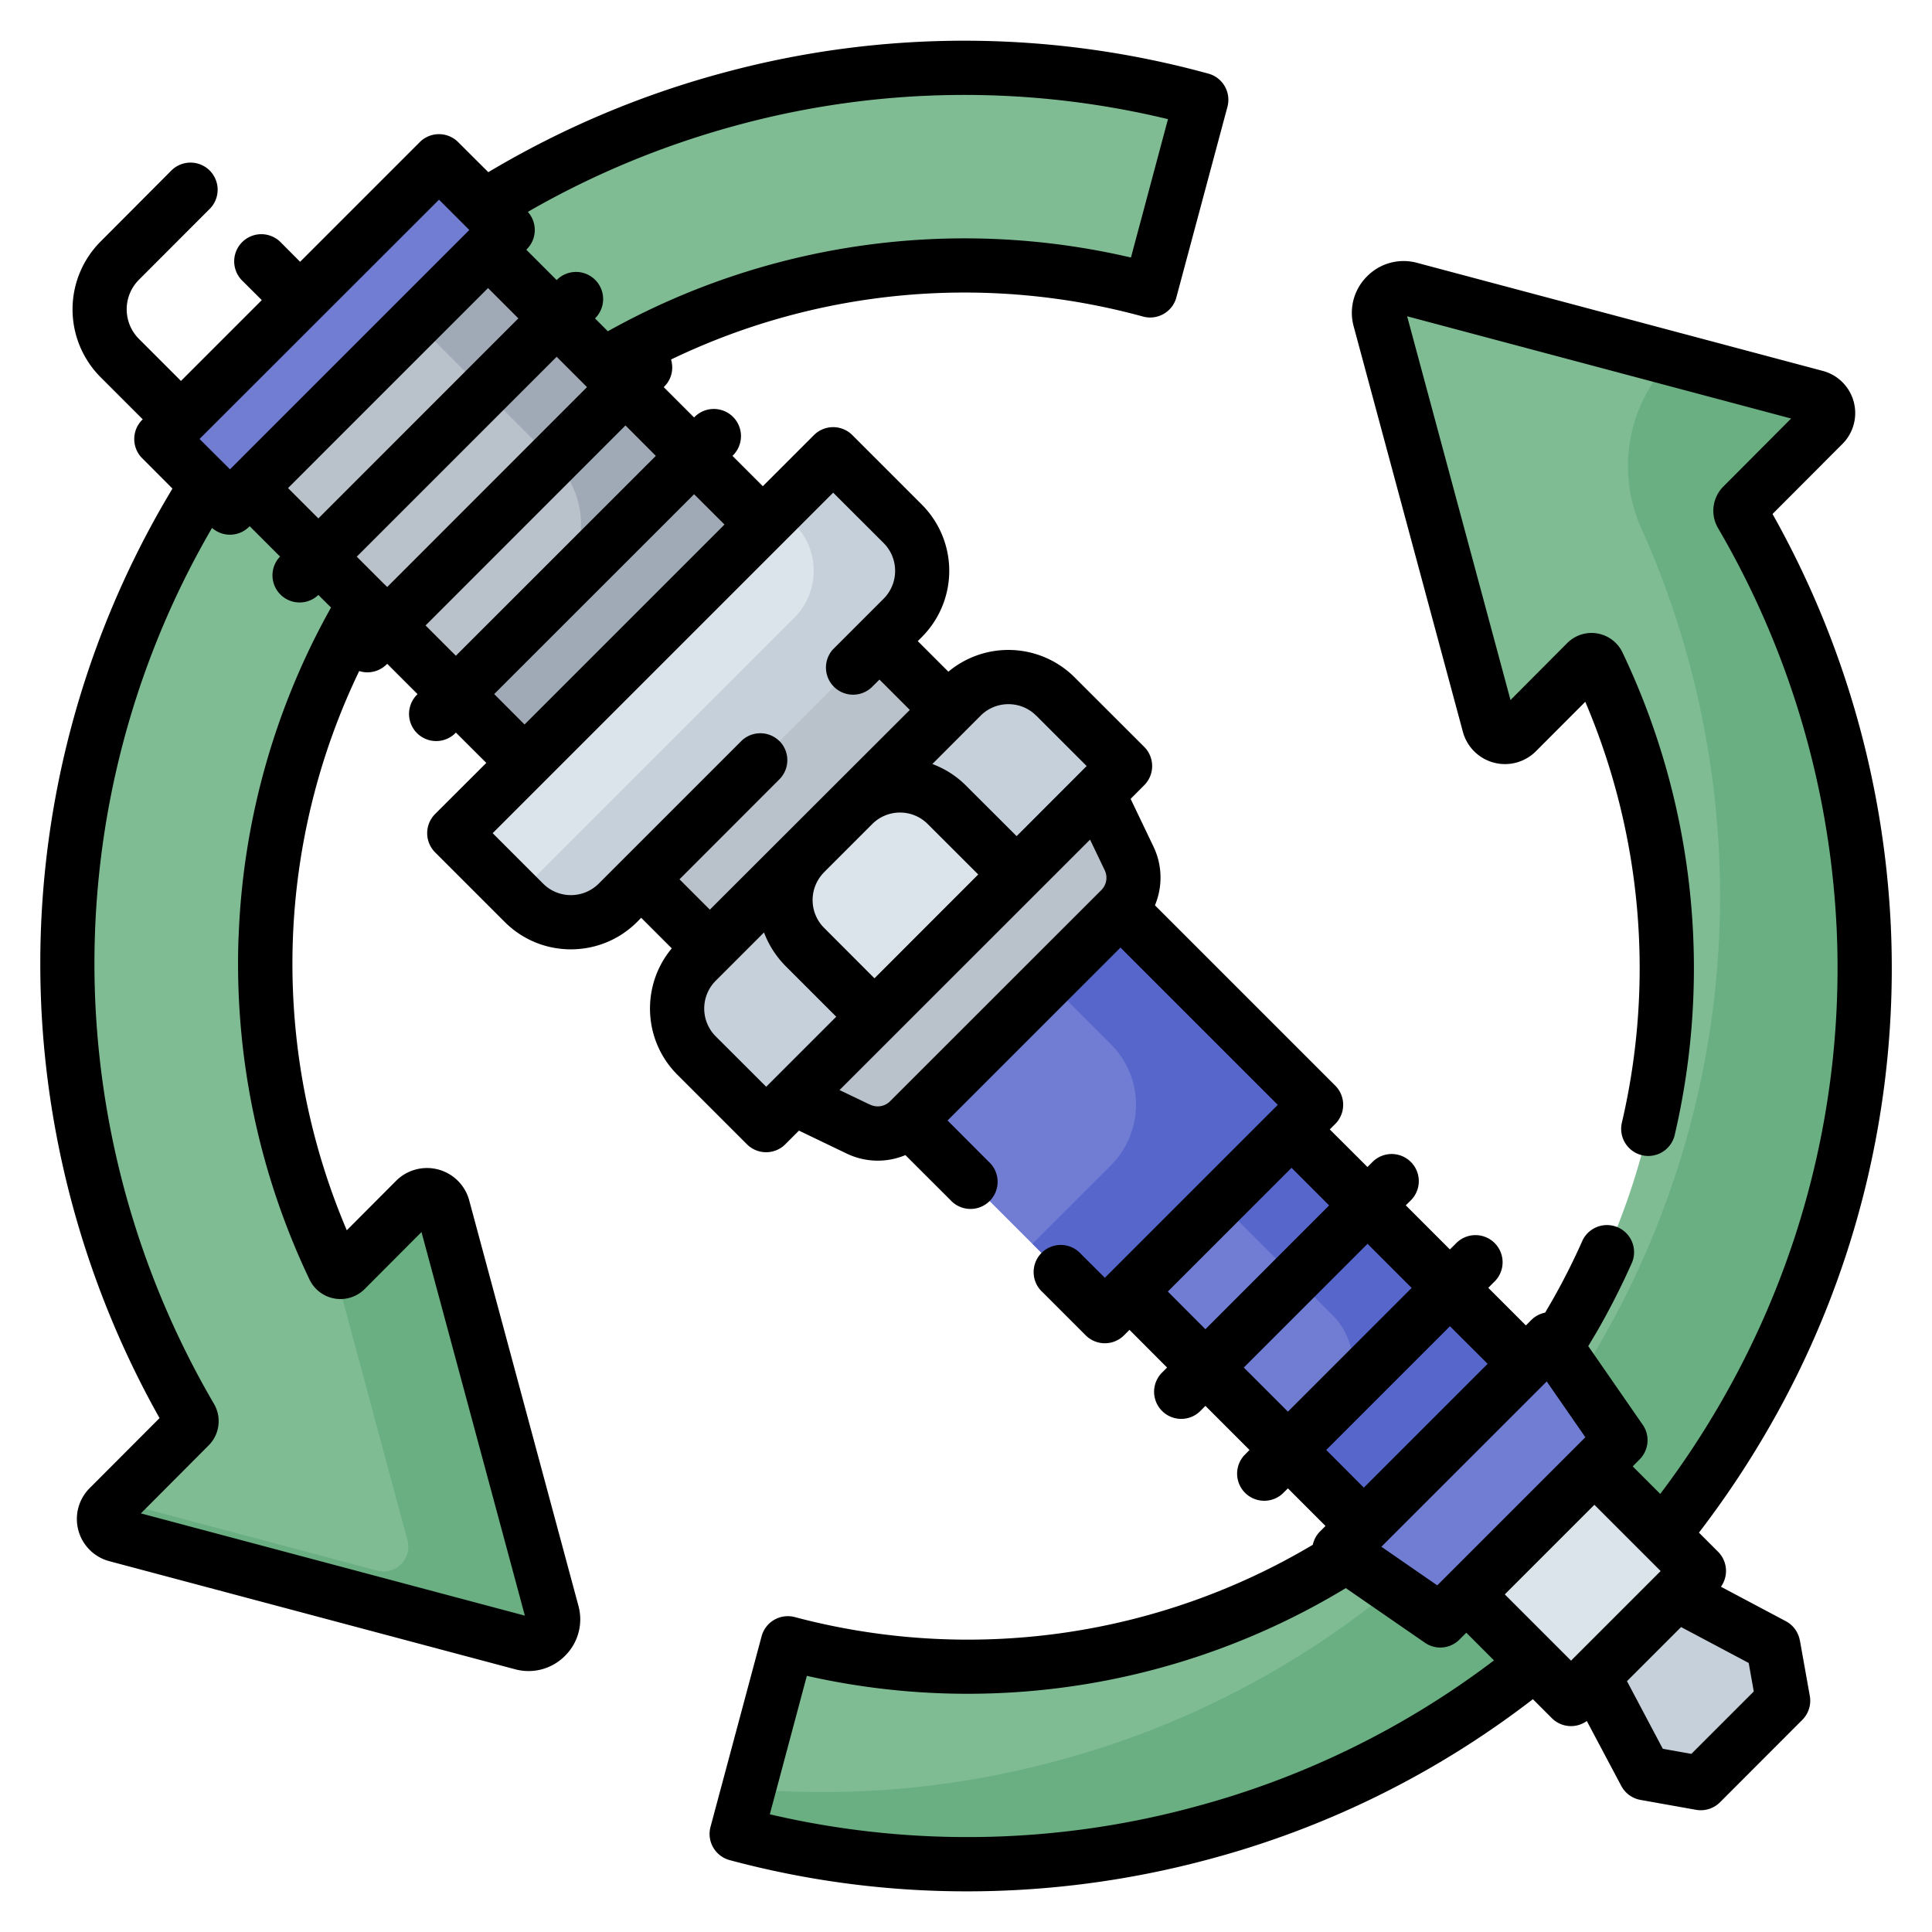 <svg width="24" height="24" fill="none" xmlns="http://www.w3.org/2000/svg">
  <defs/>
  <path d="M19.067 20.656a11.1 11.1 0 01-4.18 2.126c-1.91.507-3.877.5-5.737-.001l.635-2.368a8.723 8.723 0 006.944-1.088l1.163.804.324-.324.85.851zm4.085-9.124a11.158 11.158 0 00-1.52-5.142.09.09 0 01.014-.108l1.004-1.007a.204.204 0 00-.092-.341L17.517 3.59a.307.307 0 00-.376.376L18.5 9.005c.04.152.23.202.341.091l.867-.869a.09.09 0 01.144.024 8.743 8.743 0 01-.524 8.48l.802 1.161-.323.324.849.85c.368-.454.704-.94 1.003-1.456a11.095 11.095 0 001.494-6.078z" fill="#80BC93"/>
  <path d="M23.152 11.532a11.158 11.158 0 00-1.52-5.142.09.09 0 01.014-.108l1.004-1.007a.204.204 0 00-.092-.342l-1.785-.475a1.886 1.886 0 00-.384 2.104c.573 1.278.903 2.658.967 4.072a11.095 11.095 0 01-1.494 6.078 11.059 11.059 0 01-6.77 5.172 11.139 11.139 0 01-3.792.34l-.15.557c1.86.5 3.826.508 5.737 0a11.059 11.059 0 006.771-5.17 11.096 11.096 0 001.494-6.079z" fill="#69AF81"/>
  <path d="M3.1 6.062l2.96-2.96 3.414 3.414-2.96 2.96-3.413-3.414z" fill="#B9C1CB"/>
  <path d="M6.061 3.102L5.163 4l1.729 1.729c.435.435.435 1.14 0 1.575L5.618 8.578l.898.898 2.96-2.96L6.06 3.102z" fill="#A0AAB7"/>
  <path d="M10.35 5.643l-4.707 4.706.864.865a.825.825 0 001.167 0l3.54-3.54a.825.825 0 000-1.167l-.865-.864z" fill="#DAE4EA"/>
  <path d="M11.214 6.507l-.865-.864-.674.673.191.191a.825.825 0 010 1.168l-3.449 3.449.09.09a.825.825 0 001.167 0l3.54-3.54a.825.825 0 000-1.167zM11.944 8.652l-3.292 3.292a.825.825 0 000 1.167l.865.865 4.459-4.46-.865-.864a.825.825 0 00-1.167 0z" fill="#C6D0DA"/>
  <path d="M10.597 9.999l-.598.598a.825.825 0 000 1.167l.864.865 1.766-1.765-.865-.865a.825.825 0 00-1.167 0z" fill="#DAE4EA"/>
  <path d="M7.963 10.924l2.96-2.96.853.854-2.96 2.96-.853-.854z" fill="#B9C1CB"/>
  <path d="M2.003 5.453l3.45-3.45.853.854-3.45 3.45-.853-.854zM11.291 13.918l2.624-2.624 2.43 2.43-2.624 2.624-2.43-2.43z" fill="#707DD3"/>
  <path d="M13.918 11.294l-.898.898.78.78a1.063 1.063 0 010 1.504l-.975.974.898.899 2.625-2.625-2.43-2.43z" fill="#5766CB"/>
  <path d="M20.129 17.892l-2.237 2.237-1.256-.868 2.625-2.625.868 1.256zM14.026 16.043l2.014-2.013 2.911 2.912-2.013 2.013-2.912-2.912z" fill="#707DD3"/>
  <path d="M16.043 14.03l-.898.898 1.41 1.411a.852.852 0 010 1.205l-.512.513.898.898 2.014-2.013-2.912-2.912z" fill="#5766CB"/>
  <path d="M18.212 19.805l1.59-1.589 1.298 1.3-1.59 1.588-1.298-1.299z" fill="#DAE4EA"/>
  <path d="M22.15 21.126l-1.024 1.024-.689-.124-.64-1.204 1.025-1.024 1.205.639.123.689z" fill="#C6D0DA"/>
  <path d="M13.918 11.294l-2.625 2.624a.553.553 0 01-.629.108l-.81-.388 3.784-3.784.388.81a.553.553 0 01-.108.63z" fill="#B9C1CB"/>
  <path d="M6.859 20.033a.307.307 0 01-.375.376l-5.042-1.342a.204.204 0 01-.092-.342l1.004-1.007a.09.09 0 00.013-.108 11.157 11.157 0 01-1.519-5.142 11.096 11.096 0 011.72-6.45l.289.289.245-.245 1.432 1.431-.074.126a8.743 8.743 0 00-.31 8.13.09.09 0 00.143.024l.867-.869c.111-.111.3-.06.342.091l1.357 5.038zM9.113 1.218c-1.111.295-2.152.751-3.098 1.348l.292.29-.245.246 1.434 1.434a8.72 8.72 0 016.792-.928l.634-2.369a11.065 11.065 0 00-5.81-.02z" fill="#80BC93"/>
  <path d="M5.502 14.995a.204.204 0 00-.342-.09l-.867.868a.09.09 0 01-.141-.02l.91 3.382a.307.307 0 01-.375.376l-3.256-.867-.081.081a.204.204 0 00.092.342l5.041 1.342a.307.307 0 00.376-.376l-1.357-5.038z" fill="#69AF81"/>
  <path d="M22.358 20.377a.337.337 0 00-.174-.238l-.806-.428a.337.337 0 00-.035-.434l-.238-.238c.307-.4.59-.822.844-1.26a11.432 11.432 0 001.54-6.262 11.547 11.547 0 00-1.47-5.132l.87-.872a.542.542 0 00-.244-.905l-5.042-1.343a.637.637 0 00-.621.168.637.637 0 00-.166.622l1.357 5.038a.542.542 0 00.906.24l.614-.615a8.443 8.443 0 01.453 5.235.337.337 0 00.656.154 9.113 9.113 0 00-.647-6.002.426.426 0 00-.687-.116l-.704.707-1.284-4.767 4.77 1.27-.842.845a.426.426 0 00-.066.516 10.868 10.868 0 011.474 4.987c.092 2.063-.409 4.1-1.45 5.894-.224.387-.473.762-.742 1.117l-.342-.342.085-.086a.337.337 0 00.04-.43l-.677-.978.102-.171c.163-.282.312-.575.444-.873a.337.337 0 00-.616-.272 8.25 8.25 0 01-.466.9.338.338 0 00-.172.092l-.067.067-.467-.467.067-.068a.337.337 0 10-.476-.476l-.068.067-.548-.548.068-.067a.337.337 0 00-.477-.476l-.067.067-.468-.467.068-.068a.337.337 0 000-.476l-2.24-2.24a.89.89 0 00-.017-.727l-.285-.595.169-.17a.337.337 0 000-.476l-.865-.864a1.164 1.164 0 00-1.568-.07l-.38-.38.051-.051a1.164 1.164 0 000-1.644l-.864-.864a.337.337 0 00-.477 0l-.635.635-.377-.377.007-.007a.337.337 0 00-.477-.477l-.007.007-.377-.377.007-.007c.091-.09.119-.22.084-.336a8.4 8.4 0 015.862-.534c.18.05.367-.057.415-.237l.635-2.369a.337.337 0 00-.236-.411A11.447 11.447 0 009.026.893a11.517 11.517 0 00-2.96 1.246l-.375-.374a.337.337 0 00-.476 0L3.728 3.252l-.243-.244a.337.337 0 00-.477.477l.244.243-1.004 1.004-.523-.523a.52.52 0 010-.733L2.6 2.6a.337.337 0 10-.476-.477L1.25 3a1.193 1.193 0 000 1.686l.523.523-.007.007a.337.337 0 000 .476l.376.377-.09.153a11.432 11.432 0 00-1.54 6.262c.081 1.797.589 3.567 1.47 5.132l-.87.872a.542.542 0 00.244.905l5.042 1.343a.637.637 0 00.622-.168.637.637 0 00.165-.622l-1.357-5.037a.543.543 0 00-.906-.242l-.614.616a8.452 8.452 0 01-.67-3.611 8.382 8.382 0 01.824-3.336.338.338 0 00.341-.083l.007-.007.377.377-.007.007a.337.337 0 00.477.477l.006-.007.378.377-.636.635a.337.337 0 000 .476l.865.865c.227.227.524.34.822.34.297 0 .595-.113.822-.34l.051-.052.38.38c-.382.457-.36 1.14.07 1.57l.864.864a.337.337 0 00.476 0l.17-.17.595.286a.887.887 0 00.727.018l.559.558a.337.337 0 10.476-.476l-.511-.512 2.148-2.148 1.954 1.954-2.148 2.148-.298-.297a.337.337 0 10-.476.476l.536.536a.337.337 0 00.476 0l.068-.068.467.468-.067.067a.337.337 0 00.476.477l.067-.068.548.548-.067.068a.337.337 0 00.476.476l.068-.067.467.467-.067.067a.337.337 0 00-.091.167 8.383 8.383 0 01-6.435.898.337.337 0 00-.412.238l-.635 2.369a.337.337 0 00.238.412 11.34 11.34 0 002.949.388c.993 0 1.99-.129 2.962-.387a11.393 11.393 0 004.067-2l.236.236a.336.336 0 00.434.035l.428.806a.337.337 0 00.238.174l.69.123a.337.337 0 00.298-.093l1.023-1.024a.337.337 0 00.093-.298l-.123-.689zm-12.121-9.542l.598-.598a.487.487 0 01.69 0l.627.626-1.289 1.29-.626-.627a.489.489 0 010-.69zm2.636-1.945l.626.626-.87.871-.627-.626a1.16 1.16 0 00-.42-.27l.6-.601c.19-.19.5-.19.69 0zM4.777 7.26a.284.284 0 00-.01-.01l-.335-.335 2.483-2.483.377.377L4.81 7.292l-.032-.032zm1.285-3.682l.377.377L3.955 6.44l-.377-.377 2.484-2.484zm3.137-2.034a10.784 10.784 0 015.31-.064l-.46 1.719a9.087 9.087 0 00-6.498.916l-.16-.16.007-.006a.337.337 0 00-.476-.477l-.007.007-.377-.377.007-.007a.337.337 0 00.012-.463c.824-.475 1.71-.84 2.642-1.088zm-3.746.936l.377.377L2.857 5.83l-.378-.377L5.454 2.48zm-2.49 9.166a9.115 9.115 0 00.882 4.249.426.426 0 00.687.116l.704-.706L6.52 20.07 1.75 18.8l.842-.845a.426.426 0 00.066-.516 10.868 10.868 0 01-1.474-4.987 10.76 10.76 0 011.45-5.894.336.336 0 00.46-.014l.008-.007.377.377-.007.007a.337.337 0 00.476.476l.007-.006.157.156a9.037 9.037 0 00-1.148 4.098zM5.286 7.77L7.77 5.285l.377.378-2.484 2.483-.377-.377zm3.337-1.63L9 6.516 6.516 9l-.377-.378L8.622 6.14zm1.06 3.067a.337.337 0 00-.476 0l-1.77 1.77c-.19.19-.5.19-.69 0l-.627-.627 4.23-4.23.627.626c.19.191.19.5 0 .691l-.63.63a.337.337 0 00.477.475l.101-.1.377.377L8.818 11.3l-.377-.377 1.241-1.242a.337.337 0 000-.476zm-.792 3.667a.489.489 0 010-.691l.6-.6c.058.156.15.299.27.42l.627.627-.87.87-.627-.626zm1.92.85l-.382-.183 3.112-3.111.182.38a.216.216 0 01-.042.247l-2.625 2.624a.216.216 0 01-.245.042zm9.604 5.578l.214.214-1.113 1.113-.823-.823 1.113-1.113.61.61zm-2.562.391l-.693-.479 2.054-2.053.48.693-1.84 1.84zm-3.346-3.649l1.537-1.537.467.467-1.537 1.538-.467-.468zm.944.944l1.537-1.537.548.548-1.537 1.537-.548-.548zm1.024 1.024l1.537-1.537.468.467-1.538 1.538-.467-.468zM14.8 22.456a10.791 10.791 0 01-5.237.082l.46-1.72a9.063 9.063 0 006.695-1.09l.982.678a.335.335 0 00.43-.039l.085-.085.344.344a10.726 10.726 0 01-3.76 1.83zm6.21-.669l-.354-.063-.445-.84.672-.672.84.446.063.354-.775.775z" fill="#000"/>
</svg>
